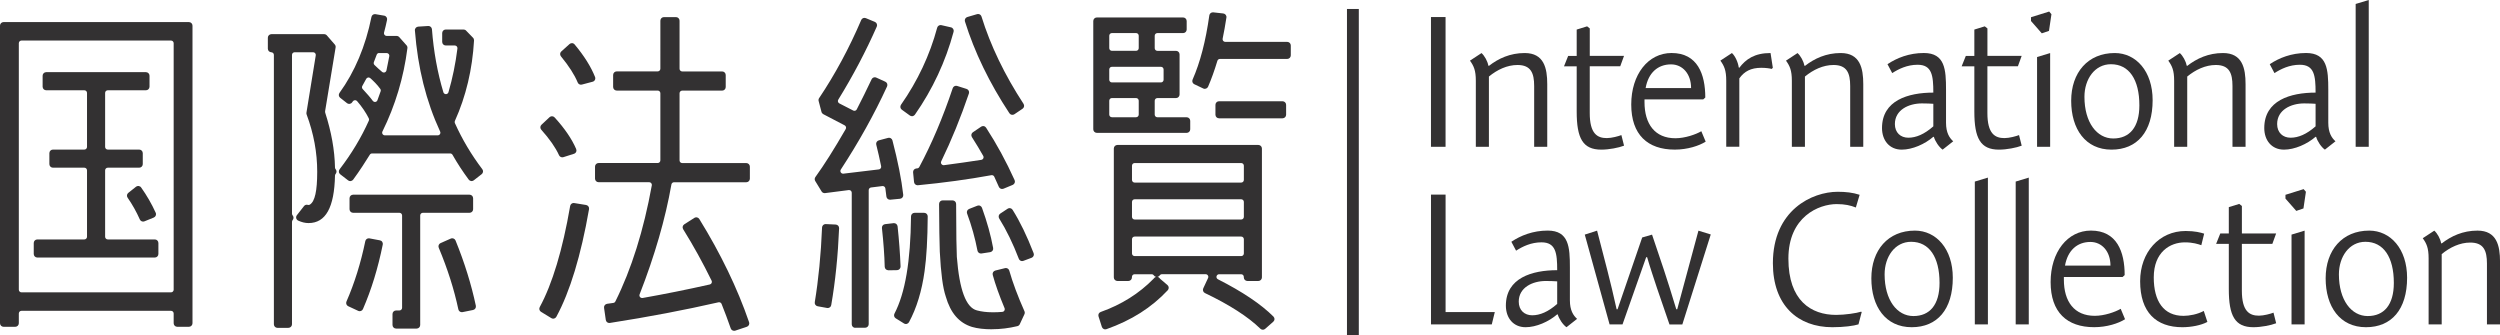 <?xml version="1.0" encoding="UTF-8"?><svg id="_レイヤー_2" xmlns="http://www.w3.org/2000/svg" viewBox="0 0 844.71 113.29"><defs><style>.cls-1{fill:none;stroke:#333132;stroke-miterlimit:10;stroke-width:4px;}.cls-2{fill:#333132;}</style></defs><g id="_レイヤー_1-2"><path class="cls-2" d="m59.88,110.42c-.66,0-1.2-.54-1.2-1.2v-3.3c0-.5-.4-.9-.9-.9H7.26c-.5,0-.9.4-.9.9v3.3c0,.66-.54,1.2-1.2,1.2H1.2c-.66,0-1.2-.54-1.2-1.2V8.66c0-.66.54-1.2,1.2-1.2h62.64c.66,0,1.2.54,1.2,1.2v100.56c0,.66-.54,1.2-1.2,1.2h-3.96ZM7.26,13.7c-.5,0-.9.4-.9.9v83.28c0,.5.4.9.9.9h50.52c.5,0,.9-.4.9-.9V14.6c0-.5-.4-.9-.9-.9H7.26Zm5.34,73.32c-.66,0-1.2-.54-1.2-1.2v-3.72c0-.66.54-1.2,1.2-1.2h15.9c.5,0,.9-.4.9-.9v-22.44c0-.5-.4-.9-.9-.9h-10.62c-.66,0-1.2-.54-1.2-1.2v-3.72c0-.66.54-1.2,1.2-1.2h10.62c.5,0,.9-.4.9-.9v-18.24c0-.5-.4-.9-.9-.9h-12.9c-.66,0-1.2-.54-1.2-1.2v-3.72c0-.66.54-1.2,1.2-1.2h33.72c.66,0,1.2.54,1.2,1.2v3.72c0,.66-.54,1.2-1.2,1.2h-12.9c-.5,0-.9.4-.9.9v18.24c0,.5.4.9.9.9h10.62c.66,0,1.2.54,1.2,1.2v3.72c0,.66-.54,1.2-1.2,1.2h-10.62c-.5,0-.9.4-.9.9v22.44c0,.5.4.9.9.9h15.9c.66,0,1.2.54,1.2,1.2v3.72c0,.66-.54,1.2-1.2,1.2H12.6Zm35.75-12.15c-.46,0-.9-.27-1.1-.71-1.16-2.61-2.55-5.09-4.14-7.37-.36-.52-.26-1.23.24-1.62l2.6-2.07c.21-.17.48-.26.75-.26.06,0,.11,0,.17.01.33.05.62.22.81.49,1.92,2.7,3.54,5.5,4.93,8.55.14.3.14.64.02.94-.12.3-.36.55-.66.67l-3.17,1.29c-.15.06-.3.09-.45.09Z"/><path class="cls-2" d="m133.82,111.02c-.66,0-1.2-.54-1.2-1.2v-3.72c0-.66.54-1.2,1.2-1.2h1.14c.5,0,.9-.4.9-.9v-31.2c0-.5-.4-.9-.9-.9h-15.66c-.66,0-1.2-.54-1.2-1.2v-3.72c0-.66.54-1.2,1.2-1.2h39.36c.66,0,1.2.54,1.2,1.2v3.72c0,.66-.54,1.2-1.2,1.2h-15.78c-.5,0-.9.4-.9.9v37.02c0,.66-.54,1.2-1.2,1.2h-6.96Zm-40.08-.24c-.66,0-1.2-.54-1.2-1.2V18.56c0-.49-.38-.89-.87-.9-.65-.02-1.17-.55-1.17-1.2v-3.72c0-.66.54-1.2,1.2-1.2h17.82c.35,0,.68.15.91.41l2.69,3.09c.23.27.34.63.28.98l-3.56,21.59c-.02.14-.01.29.03.42,2.12,6.61,3.2,12.68,3.32,18.58,0,.21.08.41.22.57.39.45.39,1.13,0,1.58-.14.16-.22.36-.22.57-.23,10.79-3.15,16.04-8.94,16.04-1.12,0-2.27-.27-3.49-.83-.33-.15-.58-.45-.67-.81s0-.73.22-1.02l2.41-3.08c.23-.29.58-.46.94-.46.11,0,.22.02.33.05.08.02.16.04.25.04.17,0,.34-.05.48-.14,1.68-1.07,2.46-4.59,2.46-11.08s-1.17-12.88-3.58-19.36c-.07-.2-.09-.41-.06-.61l3.15-19.37c.04-.26-.03-.53-.2-.73-.17-.2-.42-.32-.69-.32h-6.24c-.5,0-.9.4-.9.9v53.64c0,.22.08.43.22.59.39.45.39,1.13,0,1.58-.14.16-.22.37-.22.59v34.62c0,.66-.54,1.2-1.2,1.2h-3.72Zm62.3-5.3c-.55,0-1.05-.39-1.17-.95-1.45-6.81-3.62-13.62-6.63-20.83-.25-.6.02-1.3.62-1.56l3.46-1.53c.15-.07.32-.1.49-.1.15,0,.3.03.45.09.3.12.54.36.66.66,3.03,7.44,5.34,14.86,6.86,22.05.07.31,0,.64-.17.91s-.45.45-.76.52l-3.56.72c-.08.02-.16.02-.24.02Zm-34.49-.33c-.17,0-.35-.04-.51-.11l-3.39-1.58c-.59-.28-.85-.97-.59-1.57,2.71-6.18,4.85-13.05,6.37-20.41.12-.57.62-.96,1.17-.96.07,0,.15,0,.22.02l3.56.67c.32.06.6.24.77.51.18.27.25.59.18.91-1.63,8.05-3.82,15.18-6.69,21.8-.13.3-.37.53-.67.64-.14.05-.28.08-.43.08Zm-3.19-43.95c-.26,0-.52-.09-.73-.25l-2.67-2.06c-.26-.2-.43-.5-.46-.83-.03-.33.07-.65.28-.9,4-5.21,7.31-10.72,9.85-16.4.11-.25.1-.53-.02-.77-.98-1.96-2.31-3.92-3.96-5.83-.17-.2-.42-.31-.68-.31-.32.01-.57.15-.73.37l-.28.39c-.19.27-.48.44-.81.49-.06,0-.11.01-.17.01-.27,0-.53-.09-.74-.26l-2.3-1.81c-.51-.4-.61-1.13-.23-1.65,5.16-7.12,8.8-15.75,10.8-25.66.11-.57.61-.96,1.17-.96.07,0,.13,0,.2.02l2.93.5c.32.05.61.24.79.51.18.27.25.6.18.92-.28,1.36-.62,2.81-1.02,4.29-.07.27-.01.56.16.78.17.22.44.35.71.35h3.37c.34,0,.67.15.9.4l2.47,2.78c.23.26.34.6.29.95-1.25,9.88-4.09,19.36-8.44,28.16-.14.28-.12.61.04.87.16.26.46.43.76.43h17.88c.31,0,.59-.15.76-.41.17-.26.19-.58.06-.86-4.75-10.28-7.54-21.46-8.53-34.17-.03-.32.08-.64.29-.88.21-.24.51-.39.83-.41,0,0,3.41-.22,3.44-.22.62,0,1.15.48,1.2,1.11.57,7.5,1.87,14.66,3.86,21.28.11.38.47.64.86.64.4,0,.75-.26.86-.65,1.37-4.67,2.39-9.65,3.03-14.78.03-.26-.05-.51-.22-.71-.17-.19-.42-.3-.67-.3h-3.06c-.66,0-1.2-.54-1.2-1.2v-3c0-.66.54-1.2,1.2-1.2h6.01c.33,0,.64.13.86.37l2.35,2.42c.23.24.35.57.34.9-.56,9.79-2.74,18.94-6.47,27.2-.11.24-.11.51,0,.74,2.5,5.55,5.53,10.64,9.27,15.58.4.52.3,1.27-.22,1.67l-2.67,2.08c-.21.17-.47.25-.74.25-.05,0-.11,0-.16-.01-.32-.04-.61-.21-.8-.47-2.06-2.78-3.85-5.52-5.48-8.39-.16-.28-.46-.46-.78-.46h-26.4c-.31,0-.6.16-.76.42-1.45,2.33-3.39,5.39-5.63,8.43-.19.26-.48.43-.8.48-.06,0-.11.01-.17.01Zm6.16-35.02c-.05,0-.1,0-.15.01-.27.05-.5.21-.63.45l-1.32,2.4c-.19.34-.14.76.12,1.04,1.43,1.56,2.52,2.76,3.42,4,.17.23.44.37.73.37.04,0,.08,0,.12,0,.33-.05.61-.27.72-.59l1.08-3c.1-.28.06-.59-.12-.83-1.09-1.51-2.32-2.68-3.37-3.62-.17-.15-.38-.23-.6-.23Zm3.6-8.28c-.37,0-.71.23-.84.58l-.96,2.52c-.12.33-.04.71.21.96.87.87,1.74,1.61,2.57,2.33.16.14.37.22.59.22.1,0,.19-.02.28-.04.3-.1.53-.35.6-.65.2-.87.37-1.74.53-2.63.14-.74.27-1.45.43-2.18.06-.27,0-.54-.18-.75-.17-.21-.43-.33-.7-.33h-2.52Z"/><path class="cls-2" d="m248.04,111.77c-.5,0-.97-.32-1.14-.82-.95-2.81-2.04-5.57-3.08-8.24-.14-.36-.48-.59-.84-.59-.07,0-.14,0-.2.02-11.57,2.64-23.58,4.93-36.72,6.98-.06,0-.12.01-.19.01-.25,0-.5-.08-.71-.23-.26-.19-.43-.48-.47-.79l-.59-4.1c-.05-.32.04-.64.23-.89.19-.26.48-.42.79-.47l2.12-.3c.29-.04.55-.22.68-.49,5.42-10.85,9.57-24.05,12.32-39.24.05-.26-.02-.53-.2-.74-.17-.21-.42-.32-.69-.32h-17.1c-.66,0-1.2-.54-1.2-1.2v-4.08c0-.66.54-1.2,1.2-1.2h19.98c.5,0,.9-.4.9-.9v-22.68c0-.5-.4-.9-.9-.9h-13.86c-.66,0-1.2-.54-1.2-1.2v-4.08c0-.66.54-1.2,1.2-1.2h13.86c.5,0,.9-.4.9-.9V6.98c0-.66.54-1.2,1.2-1.2h4.08c.66,0,1.2.54,1.2,1.2v16.26c0,.5.4.9.9.9h13.5c.66,0,1.2.54,1.2,1.2v4.08c0,.66-.54,1.2-1.2,1.2h-13.5c-.5,0-.9.4-.9.9v22.68c0,.5.4.9.9.9h21.66c.66,0,1.2.54,1.2,1.2v4.08c0,.66-.54,1.2-1.2,1.2h-24.42c-.44,0-.81.31-.89.74-2.03,11.6-5.65,24.1-10.75,37.15-.12.3-.06.65.14.9.17.21.43.33.7.33.05,0,.1,0,.16-.01,7.4-1.31,14.83-2.8,22.72-4.57.27-.06.5-.24.62-.49s.12-.54,0-.78c-3-6.12-6.15-11.82-9.62-17.4-.35-.56-.18-1.29.37-1.65l3.41-2.18c.19-.12.42-.19.65-.19.09,0,.18.01.27.03.31.07.58.27.75.54,7.22,11.67,12.89,23.41,16.83,34.88.1.3.08.63-.06.92-.14.29-.39.51-.7.61l-3.92,1.31c-.13.04-.25.06-.38.06Zm-61.13-4.1c-.22,0-.43-.06-.62-.18l-3.49-2.13c-.55-.33-.73-1.04-.43-1.6,4.27-7.86,7.73-19.36,10.28-34.17.1-.58.61-1,1.18-1,.06,0,.13,0,.19.02l4.01.65c.32.05.6.23.79.49.19.26.26.59.21.9-2.73,15.68-6.45,27.92-11.05,36.39-.16.29-.43.5-.74.59-.1.03-.21.04-.31.04Zm3.07-54.52c-.46,0-.89-.27-1.09-.7-1.19-2.61-3.15-5.43-6.01-8.63-.43-.49-.4-1.23.08-1.67l2.72-2.55c.22-.21.52-.32.82-.32.02,0,.03,0,.05,0,.32.01.62.15.84.39,3.38,3.69,5.84,7.29,7.29,10.68.13.31.13.66-.01.97-.14.31-.41.54-.73.64l-3.58,1.14c-.12.04-.24.06-.36.06Zm6.33-24.53c-.48,0-.92-.28-1.11-.74-1.09-2.64-2.95-5.53-5.67-8.85-.41-.5-.35-1.23.13-1.65l2.77-2.49c.22-.2.51-.31.8-.31.03,0,.06,0,.09,0,.32.02.63.18.83.43,3.22,3.85,5.54,7.55,6.91,11,.13.32.11.68-.04.98-.15.31-.43.53-.76.62l-3.63.96c-.1.03-.21.04-.31.04Z"/><path class="cls-2" d="m335.25,111.26c-2.79,0-4.96-.26-6.83-.8-4.38-1.35-7.27-4.72-8.87-10.3-1-2.99-1.62-7.68-2.01-15.16-.1-3.19-.22-8.54-.24-16.09,0-.32.12-.62.35-.85.22-.23.53-.35.85-.35h3.36c.66,0,1.2.54,1.2,1.2.01,10.11.14,15.94.24,17.87.88,11.22,3.1,17.15,6.79,18.1,1.52.41,3.29.63,5.15.63,1.09,0,2.33,0,3.46-.13.28-.03.53-.19.67-.44.14-.24.17-.54.06-.81-1.78-4.26-3.13-8.04-4-11.24-.08-.31-.04-.65.12-.92s.43-.48.75-.56l3.28-.81c.1-.02.19-.04.29-.04.52,0,1,.35,1.15.87,1.15,4.05,2.88,8.67,5.13,13.73.14.32.14.68,0,.99l-1.58,3.39c-.15.33-.45.57-.81.66-2.86.69-5.72,1.04-8.52,1.04Zm-46.26-.48c-.66,0-1.2-.54-1.2-1.2v-44.46c0-.26-.11-.51-.3-.68-.16-.14-.38-.22-.59-.22-.04,0-.08,0-.12,0l-8.01,1.03c-.05,0-.1,0-.15,0-.41,0-.8-.21-1.02-.57l-2.15-3.52c-.25-.41-.23-.94.05-1.33,3-4.15,6.26-9.31,10.26-16.23.12-.21.15-.47.08-.7-.07-.24-.23-.44-.45-.55l-7.21-3.77c-.3-.16-.52-.43-.61-.76l-.97-3.7c-.09-.33-.03-.69.17-.97,5.35-7.97,10.14-16.85,14.22-26.38.19-.45.64-.73,1.1-.73.15,0,.31.03.46.09l3.06,1.27c.3.12.53.36.65.66.12.3.12.64-.01.93-3.66,8.31-8.03,16.61-13.01,24.68-.13.21-.17.47-.1.71.07.24.23.44.46.56l4.68,2.4c.13.07.27.1.41.1.34,0,.65-.19.8-.49,1.67-3.24,3.31-6.56,5.01-10.15.21-.43.64-.69,1.08-.69.17,0,.34.03.5.11l3.05,1.39c.29.13.52.37.63.67.11.3.1.63-.03.92-4.3,9.36-9.56,18.81-15.63,28.08-.19.29-.2.67-.01.97.16.26.46.43.76.43.04,0,.07,0,.1,0l12-1.44c.25-.03.48-.16.62-.37.15-.2.2-.46.15-.71-.49-2.45-1.05-4.9-1.65-7.28-.16-.64.22-1.28.85-1.45l3.15-.84c.1-.03.21-.04.31-.04.21,0,.42.06.6.16.28.16.48.42.56.73,1.84,7.05,3.04,13.07,3.65,18.39.04.32-.06.64-.26.89-.2.25-.5.41-.82.44l-3.3.32s-.08,0-.12,0c-.6,0-1.11-.45-1.19-1.05l-.35-2.77c-.03-.23-.15-.45-.34-.6-.16-.12-.35-.19-.55-.19-.04,0-.08,0-.11,0l-3.84.48c-.45.06-.79.44-.79.89v45.3c0,.66-.54,1.2-1.2,1.2h-3.36Zm17.1-1.3c-.22,0-.44-.06-.63-.18l-2.81-1.75c-.53-.33-.72-1.02-.43-1.57,3.62-6.93,5.45-17.68,5.6-32.88,0-.66.54-1.19,1.2-1.19h3.24c.32,0,.63.13.85.35.23.23.35.53.35.85-.05,7.73-.41,13.96-1.06,18.52-.93,6.71-2.7,12.5-5.26,17.22-.16.29-.43.5-.75.59-.1.03-.2.04-.31.04Zm-26.41-5.4c-.07,0-.14,0-.21-.02l-3.2-.58c-.65-.12-1.08-.73-.97-1.38,1.26-7.65,2.09-16.14,2.46-25.24.01-.32.15-.62.39-.84.22-.2.51-.31.81-.31.02,0,3.42.16,3.42.16.66.03,1.17.59,1.14,1.25-.38,9.21-1.27,17.95-2.66,25.96-.05.31-.23.6-.5.78-.2.14-.44.22-.69.22Zm20.45-12.77c-.65,0-1.18-.52-1.2-1.17-.09-3.84-.41-8.24-.94-13.08-.07-.66.4-1.25,1.05-1.32l2.9-.34s.09,0,.14,0c.27,0,.53.09.75.26.25.2.41.49.45.81.5,4.68.84,9.25,1.01,13.56.01.32-.11.64-.33.87-.22.23-.53.37-.85.38,0,0-2.97.05-2.98.05Zm45.24-3.09c-.48,0-.94-.29-1.12-.77-1.99-5.18-4.22-9.77-6.64-13.64-.34-.55-.19-1.28.36-1.64l2.5-1.65c.2-.13.43-.2.66-.2.08,0,.17,0,.25.03.32.07.59.26.76.54,2.51,4,4.84,8.8,7.11,14.66.12.3.11.63-.02.92-.13.29-.37.52-.67.63l-2.78,1.04c-.14.05-.28.08-.42.08Zm-13.92-2.56c-.57,0-1.07-.4-1.18-.98-.81-4.22-1.95-8.33-3.51-12.55-.23-.61.08-1.29.69-1.53l2.79-1.1c.14-.06.29-.08.44-.08.17,0,.34.04.49.11.29.13.52.38.63.69,1.72,4.75,2.99,9.32,3.77,13.58.06.32-.01.65-.2.91s-.48.44-.8.49l-2.95.45c-.06,0-.12.01-.18.01Zm7.15-21.81c-.45,0-.89-.26-1.09-.7-.5-1.08-1.02-2.23-1.55-3.43-.14-.33-.47-.54-.82-.54-.05,0-.11,0-.16.01-7.82,1.43-16.17,2.57-24.84,3.4-.04,0-.08,0-.11,0-.61,0-1.13-.46-1.19-1.08l-.32-3.28c-.06-.66.42-1.24,1.08-1.31l.32-.03c.3-.03.56-.21.7-.47,4.17-7.77,7.97-16.73,11.29-26.62.17-.5.64-.82,1.14-.82.12,0,.24.02.36.06l3.19,1.01c.31.1.56.31.71.6.15.29.17.62.07.93-2.74,8.06-5.88,15.78-9.36,22.94-.14.3-.11.65.08.92.17.23.44.37.73.37.04,0,.08,0,.12,0,4.57-.6,8.81-1.21,12.62-1.8.29-.05.54-.23.67-.5s.12-.58-.02-.83c-1.11-1.98-2.33-4-3.83-6.36-.35-.55-.2-1.28.34-1.64l2.77-1.87c.2-.13.43-.21.67-.21.08,0,.16,0,.24.02.32.06.59.25.77.52,3.61,5.56,6.76,11.35,9.64,17.72.13.3.14.63.02.94-.12.3-.36.54-.66.67l-3.11,1.29c-.15.06-.31.09-.46.09Zm-30.46-24.59c-.25,0-.5-.08-.71-.23l-2.72-1.97c-.53-.38-.65-1.12-.28-1.66,5.63-8.04,9.75-16.8,12.23-26.04.14-.53.63-.89,1.16-.89.09,0,.18,0,.27.03l3.23.74c.32.07.59.27.76.55.17.28.21.61.13.93-2.69,10.03-7.09,19.47-13.08,28.03-.18.26-.47.44-.79.5-.07.01-.13.02-.2.02Zm33.93-.46c-.08,0-.16,0-.24-.02-.31-.06-.59-.25-.77-.52-6.74-10.21-11.79-20.65-15.02-31.01-.1-.31-.06-.64.09-.92.15-.28.41-.49.72-.58l3.29-.97c.11-.03.23-.05.34-.05.51,0,.99.33,1.15.85,3.03,9.79,7.81,19.72,14.21,29.51.36.55.21,1.29-.33,1.65l-2.76,1.86c-.2.13-.43.2-.67.2Z"/><path class="cls-2" d="m426.7,111.41c-.3,0-.61-.11-.84-.34-4.14-4.04-10.44-8.09-18.73-12.05-.59-.28-.85-.99-.57-1.59l1.63-3.5c.13-.28.11-.6-.06-.86-.17-.26-.45-.42-.76-.42h-14.76c-.3,0-.58.15-.75.4-.18.26-.45.44-.75.5.3.06.58.24.75.5.05.07.1.13.16.18l2.45,2.09c.25.21.4.52.42.85.02.33-.1.65-.32.89-5.48,5.87-12.26,10.17-20.72,13.16-.13.05-.26.07-.4.07-.18,0-.37-.04-.54-.13-.29-.15-.51-.4-.61-.71l-1.13-3.55c-.2-.62.13-1.28.74-1.49,7-2.48,13-6.25,17.86-11.22.04-.04.07-.08.1-.12.18-.26.45-.44.75-.51-.3-.06-.58-.24-.75-.5-.17-.25-.45-.4-.75-.4h-5.76c-.5,0-.9.4-.9.9v.18c0,.66-.54,1.2-1.2,1.2h-3.72c-.66,0-1.2-.54-1.2-1.2v-43.56c0-.66.54-1.2,1.2-1.2h47.64c.66,0,1.2.54,1.2,1.2v43.56c0,.66-.54,1.2-1.2,1.2h-3.72c-.66,0-1.2-.54-1.2-1.2v-.18c0-.5-.4-.9-.9-.9h-7.44c-.42,0-.78.28-.88.69-.1.41.1.82.47,1.01,8.27,4.19,14.58,8.43,18.76,12.6.23.23.36.56.35.89-.01.33-.16.64-.41.86l-2.74,2.41c-.23.2-.51.3-.79.3Zm-43.32-31.48c-.5,0-.9.4-.9.9v4.8c0,.5.4.9.9.9h36c.5,0,.9-.4.9-.9v-4.8c0-.5-.4-.9-.9-.9h-36Zm0-12.6c-.5,0-.9.4-.9.9v5.04c0,.5.4.9.9.9h36c.5,0,.9-.4.9-.9v-5.04c0-.5-.4-.9-.9-.9h-36Zm0-12.24c-.5,0-.9.4-.9.9v4.8c0,.5.4.9.9.9h36c.5,0,.9-.4.9-.9v-4.8c0-.5-.4-.9-.9-.9h-36Zm-12.78-10.2c-.66,0-1.2-.54-1.2-1.2V7.1c0-.66.54-1.2,1.2-1.2h29.16c.66,0,1.2.54,1.2,1.2v2.88c0,.66-.54,1.2-1.2,1.2h-8.7c-.5,0-.9.4-.9.9v4.2c0,.5.4.9.9.9h6.3c.66,0,1.2.54,1.2,1.2v13.56c0,.66-.54,1.2-1.2,1.2h-6.3c-.5,0-.9.4-.9.9v4.68c0,.5.4.9.9.9h9.9c.66,0,1.2.54,1.2,1.2v2.88c0,.66-.54,1.2-1.2,1.2h-30.36Zm5.1-11.76c-.5,0-.9.4-.9.9v4.68c0,.5.4.9.9.9h8.16c.5,0,.9-.4.9-.9v-4.68c0-.5-.4-.9-.9-.9h-8.16Zm0-10.56c-.5,0-.9.4-.9.9v3.48c0,.5.4.9.9.9h16.56c.5,0,.9-.4.9-.9v-3.48c0-.5-.4-.9-.9-.9h-16.56Zm0-11.4c-.5,0-.9.4-.9.9v4.2c0,.5.4.9.9.9h8.16c.5,0,.9-.4.9-.9v-4.2c0-.5-.4-.9-.9-.9h-8.16Zm36.18,28.8c-.66,0-1.2-.54-1.2-1.2v-3.36c0-.66.54-1.2,1.2-1.2h21.48c.66,0,1.2.54,1.2,1.2v3.36c0,.66-.54,1.2-1.2,1.2h-21.48Zm-4.8-9.95c-.18,0-.35-.04-.51-.12l-3.03-1.44c-.59-.28-.85-.97-.58-1.57,2.56-5.82,4.41-12.91,5.65-21.69.08-.6.6-1.03,1.19-1.03.04,0,.09,0,.13,0l3.4.38c.32.04.62.2.82.46.2.26.29.58.24.9-.36,2.51-.85,5.01-1.28,7.16-.05.27.01.54.19.75.17.21.43.33.7.33h20.94c.66,0,1.2.54,1.2,1.2v3.36c0,.66-.54,1.2-1.2,1.2h-22.74c-.4,0-.75.26-.86.64-1.01,3.32-2.03,6.18-3.14,8.73-.13.3-.37.53-.68.65-.14.05-.28.08-.42.08Z"/><path class="cls-2" d="m488.43,5.76v43.84h-4.93V5.76h4.93Z"/><path class="cls-2" d="m502.88,22.14l.19.13c3.2-2.5,7.17-4.35,12.1-4.35,6.53,0,7.62,5.12,7.62,10.5v21.18h-4.42v-20.54c0-4.35-1.09-7.1-5.63-7.1-3.52,0-6.85,1.6-9.66,3.9v23.74h-4.42v-22.33c0-3.52-.7-4.99-1.98-6.78l3.9-2.56c1.02.9,2.05,2.75,2.3,4.22Z"/><path class="cls-2" d="m548.73,18.88l-1.28,3.52h-10.3v15.81c0,6.98,2.56,8.45,5.76,8.45,1.66,0,3.97-.64,4.93-1.02l.9,3.58c-1.79.7-5.06,1.34-7.68,1.34-6.27,0-8.32-3.84-8.32-12.86v-15.29h-4.29l1.41-3.52h2.88v-8.9l3.52-1.09.9.7v9.28h11.58Z"/><path class="cls-2" d="m555.65,34.49c0,7.42,3.52,12.22,10.43,12.22,3.26,0,6.91-1.28,8.77-2.37l1.47,3.52c-2.24,1.41-6.14,2.69-10.43,2.69-9.22,0-14.72-5.06-14.72-15.23s5.7-17.41,13.63-17.41c8.77,0,11.39,7.17,11.39,15.04l-.7.64h-19.84v.9Zm15.74-4.74c0-4.8-2.88-8-6.78-8-4.48,0-7.68,2.88-8.58,8h15.36Z"/><path class="cls-2" d="m587.49,22.78l.19.13c2.18-2.88,5.12-4.99,10.56-4.99l.77,4.99-.38.38c-.64-.19-2.05-.38-3.52-.38-3.52,0-5.76,1.22-7.42,3.58v23.1h-4.42v-22.33c0-3.52-.7-4.99-1.98-6.78l3.9-2.56c1.02.9,2.05,3.01,2.3,4.86Z"/><path class="cls-2" d="m609.67,22.14l.19.13c3.2-2.5,7.17-4.35,12.09-4.35,6.53,0,7.62,5.12,7.62,10.5v21.18h-4.42v-20.54c0-4.35-1.09-7.1-5.63-7.1-3.52,0-6.85,1.6-9.66,3.9v23.74h-4.42v-22.33c0-3.52-.7-4.99-1.98-6.78l3.9-2.56c1.02.9,2.05,2.75,2.3,4.22Z"/><path class="cls-2" d="m656.38,50.56c-1.22-.83-2.56-2.88-2.94-4.29l-.19-.06c-2.88,2.5-7.1,4.35-10.69,4.35-4.16,0-6.66-3.14-6.66-7.3,0-9.34,8.83-11.97,17.34-11.97,0-5.76-.45-9.41-5.31-9.41-3.52,0-6.4,1.41-8.58,2.82l-1.6-3.01c3.14-2.11,7.3-3.78,12.29-3.78,7.17,0,7.49,5.63,7.49,12.42v11.14c0,3.39,1.15,5.12,2.43,6.27l-3.58,2.82Zm-3.14-15.49c-.96-.06-2.11-.13-3.84-.13-4.48,0-9.15,2.18-9.15,6.98,0,2.88,1.92,4.61,4.54,4.61s5.38-1.15,8.45-3.84v-7.62Z"/><path class="cls-2" d="m683.09,18.88l-1.28,3.52h-10.3v15.81c0,6.98,2.56,8.45,5.76,8.45,1.66,0,3.97-.64,4.93-1.02l.9,3.58c-1.79.7-5.06,1.34-7.68,1.34-6.27,0-8.32-3.84-8.32-12.86v-15.29h-4.29l1.41-3.52h2.88v-8.9l3.52-1.09.9.7v9.28h11.58Z"/><path class="cls-2" d="m693.15,4.8l-.83,5.63-2.43.83-3.65-4.16v-1.28l6.14-1.92.77.9Zm-4.86,44.8v-30.33l4.42-1.34v31.68h-4.42Z"/><path class="cls-2" d="m713.45,50.56c-8.83,0-13.63-6.98-13.63-16.51s5.63-16.13,14.72-16.13c7.17,0,12.8,6.14,12.8,15.94,0,10.69-5.25,16.7-13.89,16.7Zm-.19-28.86c-5.5,0-8.96,5.06-8.96,11.01,0,8.7,4.22,14.08,9.73,14.08s8.83-3.78,8.83-11.2c0-8.7-3.46-13.89-9.6-13.89Z"/><path class="cls-2" d="m738.83,22.14l.19.13c3.2-2.5,7.17-4.35,12.1-4.35,6.53,0,7.62,5.12,7.62,10.5v21.18h-4.42v-20.54c0-4.35-1.09-7.1-5.63-7.1-3.52,0-6.85,1.6-9.66,3.9v23.74h-4.42v-22.33c0-3.52-.7-4.99-1.98-6.78l3.9-2.56c1.02.9,2.05,2.75,2.3,4.22Z"/><path class="cls-2" d="m785.54,50.56c-1.22-.83-2.56-2.88-2.94-4.29l-.19-.06c-2.88,2.5-7.1,4.35-10.69,4.35-4.16,0-6.66-3.14-6.66-7.3,0-9.34,8.83-11.97,17.34-11.97,0-5.76-.45-9.41-5.31-9.41-3.52,0-6.4,1.41-8.58,2.82l-1.6-3.01c3.14-2.11,7.3-3.78,12.29-3.78,7.17,0,7.49,5.63,7.49,12.42v11.14c0,3.39,1.15,5.12,2.43,6.27l-3.58,2.82Zm-3.14-15.49c-.96-.06-2.11-.13-3.84-.13-4.48,0-9.15,2.18-9.15,6.98,0,2.88,1.92,4.61,4.54,4.61s5.38-1.15,8.45-3.84v-7.62Z"/><path class="cls-2" d="m800.36,49.6h-4.42V1.34l4.42-1.34v49.6Z"/><path class="cls-2" d="m488.43,105.44h16.64l-1.02,4.16h-20.54v-43.84h4.93v39.68Z"/><path class="cls-2" d="m529.29,110.56c-1.22-.83-2.56-2.88-2.94-4.29l-.19-.06c-2.88,2.5-7.1,4.35-10.69,4.35-4.16,0-6.66-3.14-6.66-7.3,0-9.34,8.83-11.97,17.34-11.97,0-5.76-.45-9.41-5.31-9.41-3.52,0-6.4,1.41-8.58,2.82l-1.6-3.01c3.14-2.11,7.3-3.78,12.29-3.78,7.17,0,7.49,5.63,7.49,12.42v11.14c0,3.39,1.15,5.12,2.43,6.27l-3.58,2.82Zm-3.14-15.49c-.96-.06-2.11-.13-3.84-.13-4.48,0-9.15,2.18-9.15,6.98,0,2.88,1.92,4.61,4.54,4.61s5.38-1.15,8.45-3.84v-7.62Z"/><path class="cls-2" d="m548.2,109.6h-4.35l-8.38-30.33,4.16-1.34,3.46,13.38c.77,2.94,2.3,9.28,3.14,13.18h.32l8.32-24.25,3.33-.96,4.03,11.97c.96,2.94,2.88,8.9,4.16,13.25h.32l7.17-26.56,4.16,1.28-9.6,30.4h-4.35l-4.22-12.29c-.96-2.88-2.37-7.1-3.33-10.43h-.32l-8,22.72Z"/><path class="cls-2" d="m627.05,70.11c-1.73-.7-3.71-1.15-6.46-1.15-6.01,0-16.32,4.22-16.32,18.43s7.68,19.01,16.13,19.01c2.94,0,6.91-.58,8.45-1.09l.19.13-1.09,4.16c-1.6.51-4.93.96-8.83.96-11.65,0-20.09-7.36-20.09-21.63,0-17.98,13.31-24.13,21.89-24.13,2.75,0,5.12.26,7.42,1.02l-1.28,4.29Z"/><path class="cls-2" d="m645.93,110.56c-8.83,0-13.63-6.98-13.63-16.51s5.63-16.13,14.72-16.13c7.17,0,12.8,6.14,12.8,15.94,0,10.69-5.25,16.7-13.89,16.7Zm-.19-28.86c-5.5,0-8.96,5.06-8.96,11.01,0,8.7,4.22,14.08,9.73,14.08s8.83-3.78,8.83-11.2c0-8.7-3.46-13.89-9.6-13.89Z"/><path class="cls-2" d="m671.68,109.6h-4.42v-48.25l4.42-1.34v49.6Z"/><path class="cls-2" d="m685.49,109.6h-4.42v-48.25l4.42-1.34v49.6Z"/><path class="cls-2" d="m697.35,94.49c0,7.42,3.52,12.22,10.43,12.22,3.26,0,6.91-1.28,8.77-2.37l1.47,3.52c-2.24,1.41-6.14,2.69-10.43,2.69-9.22,0-14.72-5.06-14.72-15.23s5.7-17.41,13.63-17.41c8.77,0,11.39,7.17,11.39,15.04l-.7.64h-19.84v.9Zm15.74-4.74c0-4.8-2.88-8-6.78-8-4.48,0-7.68,2.88-8.58,8h15.36Z"/><path class="cls-2" d="m743.79,82.85c-1.09-.38-2.82-.96-5.57-.96-4.99,0-10.5,3.26-10.5,11.84,0,8.06,3.33,12.99,10.05,12.99,1.98,0,4.74-.51,6.85-1.66l1.22,3.71c-2.11,1.15-5.5,1.79-8.45,1.79-8.83,0-14.27-4.99-14.27-15.55,0-9.79,6.46-16.96,15.36-16.96,3.14,0,5.06.51,6.27.9l-.96,3.9Z"/><path class="cls-2" d="m769.07,78.88l-1.28,3.52h-10.3v15.81c0,6.98,2.56,8.45,5.76,8.45,1.66,0,3.97-.64,4.93-1.02l.9,3.58c-1.79.7-5.06,1.34-7.68,1.34-6.27,0-8.32-3.84-8.32-12.86v-15.29h-4.29l1.41-3.52h2.88v-8.9l3.52-1.09.9.7v9.28h11.58Z"/><path class="cls-2" d="m779.13,64.8l-.83,5.63-2.43.83-3.65-4.16v-1.28l6.14-1.92.77.9Zm-4.86,44.8v-30.33l4.42-1.34v31.68h-4.42Z"/><path class="cls-2" d="m799.43,110.56c-8.83,0-13.63-6.98-13.63-16.51s5.63-16.13,14.72-16.13c7.17,0,12.8,6.14,12.8,15.94,0,10.69-5.25,16.7-13.89,16.7Zm-.19-28.86c-5.5,0-8.96,5.06-8.96,11.01,0,8.7,4.22,14.08,9.73,14.08s8.83-3.78,8.83-11.2c0-8.7-3.46-13.89-9.6-13.89Z"/><path class="cls-2" d="m824.81,82.14l.19.13c3.2-2.5,7.17-4.35,12.1-4.35,6.53,0,7.62,5.12,7.62,10.5v21.18h-4.42v-20.54c0-4.35-1.09-7.1-5.63-7.1-3.52,0-6.85,1.6-9.66,3.9v23.74h-4.42v-22.33c0-3.52-.7-4.99-1.98-6.78l3.9-2.56c1.02.9,2.05,2.75,2.3,4.22Z"/><line class="cls-1" x1="457.12" y1="3.03" x2="457.12" y2="113.29"/></g></svg>
